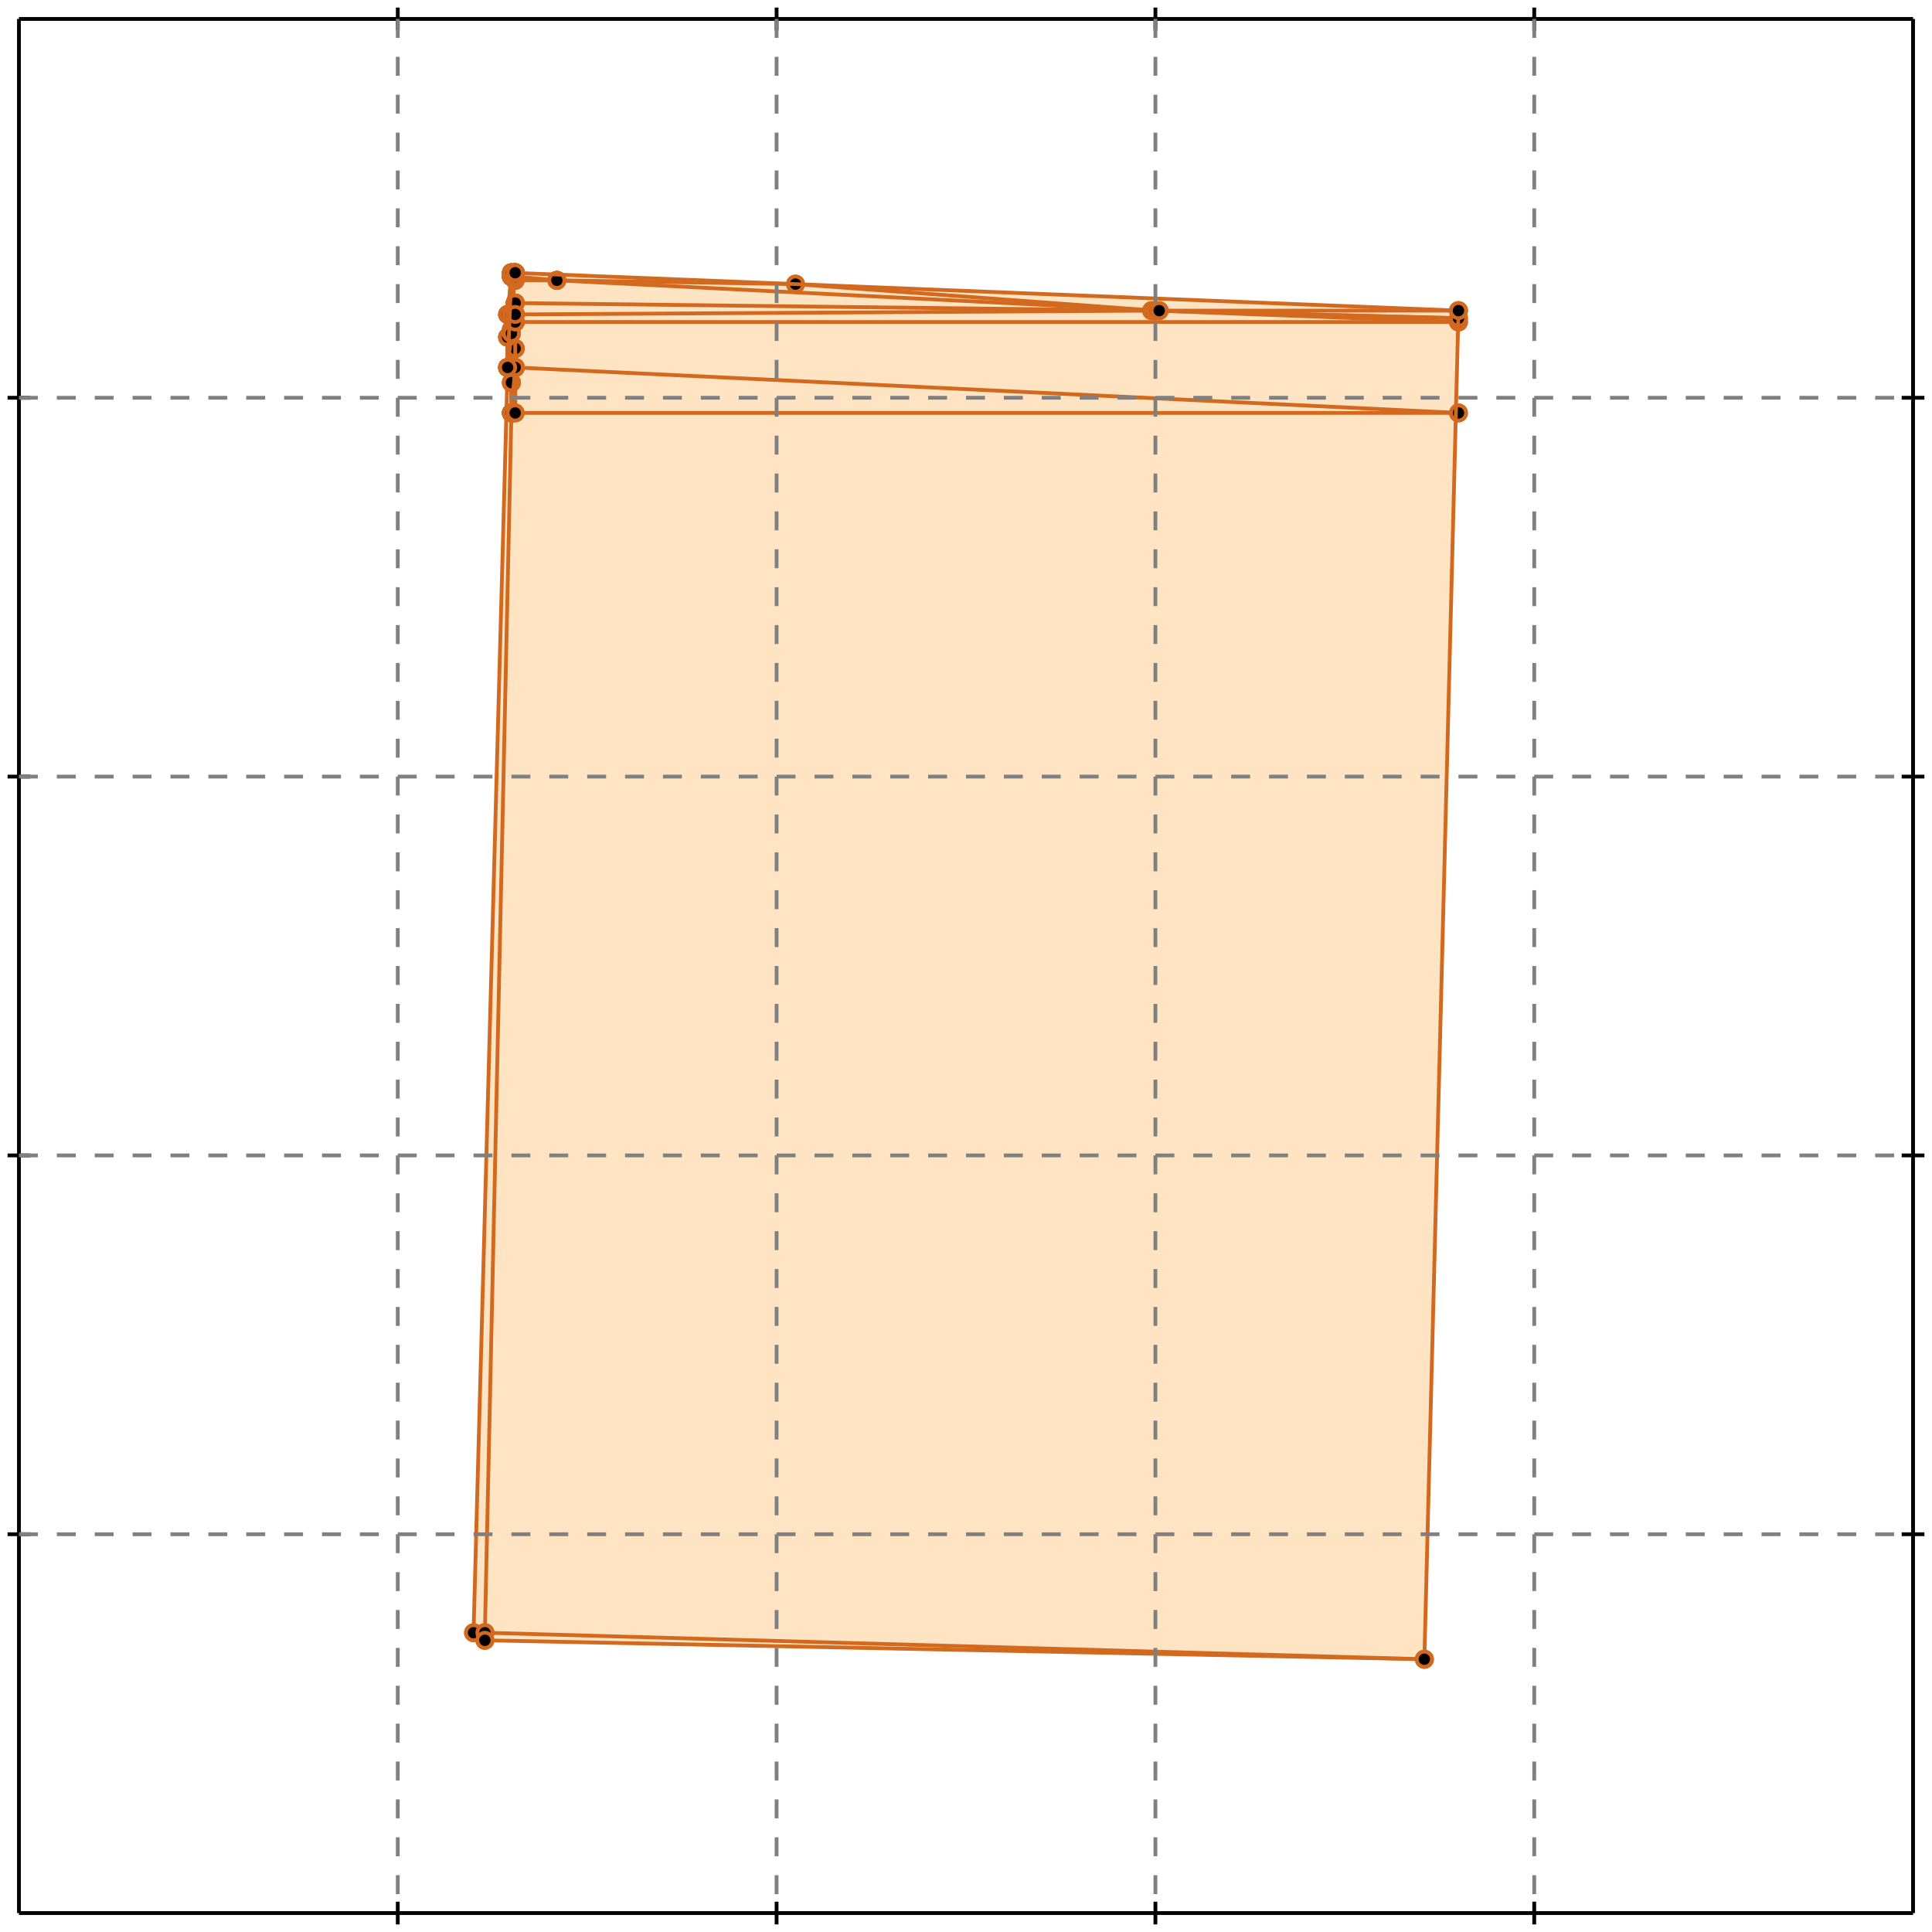 <?xml version="1.0" standalone="no"?>
<!DOCTYPE svg PUBLIC "-//W3C//DTD SVG 1.1//EN" 
  "http://www.w3.org/Graphics/SVG/1.1/DTD/svg11.dtd">
<svg width="510" height="510" version="1.1" id="toplevel"
    xmlns="http://www.w3.org/2000/svg"
    xmlns:xlink="http://www.w3.org/1999/xlink">
  <polygon points="376,438 385,82 135,72 134,97 134,97 125,431 128,431 128,433"
           fill="bisque"/>
  <g stroke="chocolate" stroke-width="1">
    <line x1="136" y1="83" x2="136" y2="83"/>
    <circle cx="136" cy="83" r="2"/>
    <circle cx="136" cy="83" r="2"/>
  </g>
  <g stroke="chocolate" stroke-width="1">
    <line x1="135" y1="83" x2="136" y2="83"/>
    <circle cx="135" cy="83" r="2"/>
    <circle cx="136" cy="83" r="2"/>
  </g>
  <g stroke="chocolate" stroke-width="1">
    <line x1="136" y1="83" x2="136" y2="80"/>
    <circle cx="136" cy="83" r="2"/>
    <circle cx="136" cy="80" r="2"/>
  </g>
  <g stroke="chocolate" stroke-width="1">
    <line x1="135" y1="97" x2="136" y2="83"/>
    <circle cx="135" cy="97" r="2"/>
    <circle cx="136" cy="83" r="2"/>
  </g>
  <g stroke="chocolate" stroke-width="1">
    <line x1="136" y1="73" x2="136" y2="72"/>
    <circle cx="136" cy="73" r="2"/>
    <circle cx="136" cy="72" r="2"/>
  </g>
  <g stroke="chocolate" stroke-width="1">
    <line x1="135" y1="83" x2="136" y2="73"/>
    <circle cx="135" cy="83" r="2"/>
    <circle cx="136" cy="73" r="2"/>
  </g>
  <g stroke="chocolate" stroke-width="1">
    <line x1="136" y1="73" x2="135" y2="73"/>
    <circle cx="136" cy="73" r="2"/>
    <circle cx="135" cy="73" r="2"/>
  </g>
  <g stroke="chocolate" stroke-width="1">
    <line x1="136" y1="73" x2="136" y2="73"/>
    <circle cx="136" cy="73" r="2"/>
    <circle cx="136" cy="73" r="2"/>
  </g>
  <g stroke="chocolate" stroke-width="1">
    <line x1="135" y1="87" x2="135" y2="83"/>
    <circle cx="135" cy="87" r="2"/>
    <circle cx="135" cy="83" r="2"/>
  </g>
  <g stroke="chocolate" stroke-width="1">
    <line x1="135" y1="83" x2="135" y2="83"/>
    <circle cx="135" cy="83" r="2"/>
    <circle cx="135" cy="83" r="2"/>
  </g>
  <g stroke="chocolate" stroke-width="1">
    <line x1="135" y1="101" x2="135" y2="97"/>
    <circle cx="135" cy="101" r="2"/>
    <circle cx="135" cy="97" r="2"/>
  </g>
  <g stroke="chocolate" stroke-width="1">
    <line x1="135" y1="97" x2="135" y2="97"/>
    <circle cx="135" cy="97" r="2"/>
    <circle cx="135" cy="97" r="2"/>
  </g>
  <g stroke="chocolate" stroke-width="1">
    <line x1="136" y1="97" x2="135" y2="97"/>
    <circle cx="136" cy="97" r="2"/>
    <circle cx="135" cy="97" r="2"/>
  </g>
  <g stroke="chocolate" stroke-width="1">
    <line x1="305" y1="82" x2="305" y2="82"/>
    <circle cx="305" cy="82" r="2"/>
    <circle cx="305" cy="82" r="2"/>
  </g>
  <g stroke="chocolate" stroke-width="1">
    <line x1="385" y1="84" x2="305" y2="82"/>
    <circle cx="385" cy="84" r="2"/>
    <circle cx="305" cy="82" r="2"/>
  </g>
  <g stroke="chocolate" stroke-width="1">
    <line x1="305" y1="82" x2="305" y2="82"/>
    <circle cx="305" cy="82" r="2"/>
    <circle cx="305" cy="82" r="2"/>
  </g>
  <g stroke="chocolate" stroke-width="1">
    <line x1="306" y1="82" x2="305" y2="82"/>
    <circle cx="306" cy="82" r="2"/>
    <circle cx="305" cy="82" r="2"/>
  </g>
  <g stroke="chocolate" stroke-width="1">
    <line x1="305" y1="82" x2="147" y2="74"/>
    <circle cx="305" cy="82" r="2"/>
    <circle cx="147" cy="74" r="2"/>
  </g>
  <g stroke="chocolate" stroke-width="1">
    <line x1="305" y1="82" x2="305" y2="82"/>
    <circle cx="305" cy="82" r="2"/>
    <circle cx="305" cy="82" r="2"/>
  </g>
  <g stroke="chocolate" stroke-width="1">
    <line x1="305" y1="82" x2="136" y2="80"/>
    <circle cx="305" cy="82" r="2"/>
    <circle cx="136" cy="80" r="2"/>
  </g>
  <g stroke="chocolate" stroke-width="1">
    <line x1="305" y1="82" x2="305" y2="82"/>
    <circle cx="305" cy="82" r="2"/>
    <circle cx="305" cy="82" r="2"/>
  </g>
  <g stroke="chocolate" stroke-width="1">
    <line x1="135" y1="73" x2="135" y2="73"/>
    <circle cx="135" cy="73" r="2"/>
    <circle cx="135" cy="73" r="2"/>
  </g>
  <g stroke="chocolate" stroke-width="1">
    <line x1="135" y1="73" x2="135" y2="73"/>
    <circle cx="135" cy="73" r="2"/>
    <circle cx="135" cy="73" r="2"/>
  </g>
  <g stroke="chocolate" stroke-width="1">
    <line x1="135" y1="73" x2="135" y2="72"/>
    <circle cx="135" cy="73" r="2"/>
    <circle cx="135" cy="72" r="2"/>
  </g>
  <g stroke="chocolate" stroke-width="1">
    <line x1="134" y1="83" x2="135" y2="73"/>
    <circle cx="134" cy="83" r="2"/>
    <circle cx="135" cy="73" r="2"/>
  </g>
  <g stroke="chocolate" stroke-width="1">
    <line x1="135" y1="73" x2="135" y2="73"/>
    <circle cx="135" cy="73" r="2"/>
    <circle cx="135" cy="73" r="2"/>
  </g>
  <g stroke="chocolate" stroke-width="1">
    <line x1="135" y1="73" x2="135" y2="72"/>
    <circle cx="135" cy="73" r="2"/>
    <circle cx="135" cy="72" r="2"/>
  </g>
  <g stroke="chocolate" stroke-width="1">
    <line x1="134" y1="83" x2="135" y2="73"/>
    <circle cx="134" cy="83" r="2"/>
    <circle cx="135" cy="73" r="2"/>
  </g>
  <g stroke="chocolate" stroke-width="1">
    <line x1="135" y1="73" x2="135" y2="73"/>
    <circle cx="135" cy="73" r="2"/>
    <circle cx="135" cy="73" r="2"/>
  </g>
  <g stroke="chocolate" stroke-width="1">
    <line x1="135" y1="73" x2="136" y2="72"/>
    <circle cx="135" cy="73" r="2"/>
    <circle cx="136" cy="72" r="2"/>
  </g>
  <g stroke="chocolate" stroke-width="1">
    <line x1="134" y1="89" x2="135" y2="73"/>
    <circle cx="134" cy="89" r="2"/>
    <circle cx="135" cy="73" r="2"/>
  </g>
  <g stroke="chocolate" stroke-width="1">
    <line x1="135" y1="73" x2="135" y2="72"/>
    <circle cx="135" cy="73" r="2"/>
    <circle cx="135" cy="72" r="2"/>
  </g>
  <g stroke="chocolate" stroke-width="1">
    <line x1="134" y1="89" x2="135" y2="73"/>
    <circle cx="134" cy="89" r="2"/>
    <circle cx="135" cy="73" r="2"/>
  </g>
  <g stroke="chocolate" stroke-width="1">
    <line x1="134" y1="97" x2="134" y2="97"/>
    <circle cx="134" cy="97" r="2"/>
    <circle cx="134" cy="97" r="2"/>
  </g>
  <g stroke="chocolate" stroke-width="1">
    <line x1="135" y1="97" x2="134" y2="97"/>
    <circle cx="135" cy="97" r="2"/>
    <circle cx="134" cy="97" r="2"/>
  </g>
  <g stroke="chocolate" stroke-width="1">
    <line x1="134" y1="97" x2="134" y2="89"/>
    <circle cx="134" cy="97" r="2"/>
    <circle cx="134" cy="89" r="2"/>
  </g>
  <g stroke="chocolate" stroke-width="1">
    <line x1="125" y1="431" x2="134" y2="97"/>
    <circle cx="125" cy="431" r="2"/>
    <circle cx="134" cy="97" r="2"/>
  </g>
  <g stroke="chocolate" stroke-width="1">
    <line x1="136" y1="72" x2="136" y2="72"/>
    <circle cx="136" cy="72" r="2"/>
    <circle cx="136" cy="72" r="2"/>
  </g>
  <g stroke="chocolate" stroke-width="1">
    <line x1="136" y1="72" x2="136" y2="72"/>
    <circle cx="136" cy="72" r="2"/>
    <circle cx="136" cy="72" r="2"/>
  </g>
  <g stroke="chocolate" stroke-width="1">
    <line x1="136" y1="73" x2="136" y2="72"/>
    <circle cx="136" cy="73" r="2"/>
    <circle cx="136" cy="72" r="2"/>
  </g>
  <g stroke="chocolate" stroke-width="1">
    <line x1="135" y1="87" x2="135" y2="83"/>
    <circle cx="135" cy="87" r="2"/>
    <circle cx="135" cy="83" r="2"/>
  </g>
  <g stroke="chocolate" stroke-width="1">
    <line x1="135" y1="97" x2="135" y2="87"/>
    <circle cx="135" cy="97" r="2"/>
    <circle cx="135" cy="87" r="2"/>
  </g>
  <g stroke="chocolate" stroke-width="1">
    <line x1="135" y1="88" x2="135" y2="87"/>
    <circle cx="135" cy="88" r="2"/>
    <circle cx="135" cy="87" r="2"/>
  </g>
  <g stroke="chocolate" stroke-width="1">
    <line x1="135" y1="97" x2="135" y2="97"/>
    <circle cx="135" cy="97" r="2"/>
    <circle cx="135" cy="97" r="2"/>
  </g>
  <g stroke="chocolate" stroke-width="1">
    <line x1="135" y1="97" x2="135" y2="88"/>
    <circle cx="135" cy="97" r="2"/>
    <circle cx="135" cy="88" r="2"/>
  </g>
  <g stroke="chocolate" stroke-width="1">
    <line x1="135" y1="109" x2="135" y2="97"/>
    <circle cx="135" cy="109" r="2"/>
    <circle cx="135" cy="97" r="2"/>
  </g>
  <g stroke="chocolate" stroke-width="1">
    <line x1="135" y1="101" x2="135" y2="97"/>
    <circle cx="135" cy="101" r="2"/>
    <circle cx="135" cy="97" r="2"/>
  </g>
  <g stroke="chocolate" stroke-width="1">
    <line x1="135" y1="109" x2="135" y2="101"/>
    <circle cx="135" cy="109" r="2"/>
    <circle cx="135" cy="101" r="2"/>
  </g>
  <g stroke="chocolate" stroke-width="1">
    <line x1="135" y1="109" x2="135" y2="101"/>
    <circle cx="135" cy="109" r="2"/>
    <circle cx="135" cy="101" r="2"/>
  </g>
  <g stroke="chocolate" stroke-width="1">
    <line x1="136" y1="73" x2="136" y2="73"/>
    <circle cx="136" cy="73" r="2"/>
    <circle cx="136" cy="73" r="2"/>
  </g>
  <g stroke="chocolate" stroke-width="1">
    <line x1="136" y1="73" x2="136" y2="72"/>
    <circle cx="136" cy="73" r="2"/>
    <circle cx="136" cy="72" r="2"/>
  </g>
  <g stroke="chocolate" stroke-width="1">
    <line x1="136" y1="74" x2="136" y2="73"/>
    <circle cx="136" cy="74" r="2"/>
    <circle cx="136" cy="73" r="2"/>
  </g>
  <g stroke="chocolate" stroke-width="1">
    <line x1="136" y1="83" x2="136" y2="80"/>
    <circle cx="136" cy="83" r="2"/>
    <circle cx="136" cy="80" r="2"/>
  </g>
  <g stroke="chocolate" stroke-width="1">
    <line x1="136" y1="85" x2="136" y2="83"/>
    <circle cx="136" cy="85" r="2"/>
    <circle cx="136" cy="83" r="2"/>
  </g>
  <g stroke="chocolate" stroke-width="1">
    <line x1="136" y1="83" x2="304" y2="82"/>
    <circle cx="136" cy="83" r="2"/>
    <circle cx="304" cy="82" r="2"/>
  </g>
  <g stroke="chocolate" stroke-width="1">
    <line x1="136" y1="83" x2="136" y2="83"/>
    <circle cx="136" cy="83" r="2"/>
    <circle cx="136" cy="83" r="2"/>
  </g>
  <g stroke="chocolate" stroke-width="1">
    <line x1="136" y1="83" x2="136" y2="83"/>
    <circle cx="136" cy="83" r="2"/>
    <circle cx="136" cy="83" r="2"/>
  </g>
  <g stroke="chocolate" stroke-width="1">
    <line x1="136" y1="83" x2="136" y2="80"/>
    <circle cx="136" cy="83" r="2"/>
    <circle cx="136" cy="80" r="2"/>
  </g>
  <g stroke="chocolate" stroke-width="1">
    <line x1="136" y1="92" x2="136" y2="83"/>
    <circle cx="136" cy="92" r="2"/>
    <circle cx="136" cy="83" r="2"/>
  </g>
  <g stroke="chocolate" stroke-width="1">
    <line x1="136" y1="97" x2="136" y2="97"/>
    <circle cx="136" cy="97" r="2"/>
    <circle cx="136" cy="97" r="2"/>
  </g>
  <g stroke="chocolate" stroke-width="1">
    <line x1="136" y1="97" x2="136" y2="97"/>
    <circle cx="136" cy="97" r="2"/>
    <circle cx="136" cy="97" r="2"/>
  </g>
  <g stroke="chocolate" stroke-width="1">
    <line x1="136" y1="97" x2="136" y2="92"/>
    <circle cx="136" cy="97" r="2"/>
    <circle cx="136" cy="92" r="2"/>
  </g>
  <g stroke="chocolate" stroke-width="1">
    <line x1="136" y1="109" x2="136" y2="97"/>
    <circle cx="136" cy="109" r="2"/>
    <circle cx="136" cy="97" r="2"/>
  </g>
  <g stroke="chocolate" stroke-width="1">
    <line x1="136" y1="83" x2="136" y2="83"/>
    <circle cx="136" cy="83" r="2"/>
    <circle cx="136" cy="83" r="2"/>
  </g>
  <g stroke="chocolate" stroke-width="1">
    <line x1="136" y1="83" x2="136" y2="80"/>
    <circle cx="136" cy="83" r="2"/>
    <circle cx="136" cy="80" r="2"/>
  </g>
  <g stroke="chocolate" stroke-width="1">
    <line x1="136" y1="92" x2="136" y2="83"/>
    <circle cx="136" cy="92" r="2"/>
    <circle cx="136" cy="83" r="2"/>
  </g>
  <g stroke="chocolate" stroke-width="1">
    <line x1="136" y1="97" x2="136" y2="92"/>
    <circle cx="136" cy="97" r="2"/>
    <circle cx="136" cy="92" r="2"/>
  </g>
  <g stroke="chocolate" stroke-width="1">
    <line x1="135" y1="109" x2="136" y2="97"/>
    <circle cx="135" cy="109" r="2"/>
    <circle cx="136" cy="97" r="2"/>
  </g>
  <g stroke="chocolate" stroke-width="1">
    <line x1="147" y1="74" x2="136" y2="73"/>
    <circle cx="147" cy="74" r="2"/>
    <circle cx="136" cy="73" r="2"/>
  </g>
  <g stroke="chocolate" stroke-width="1">
    <line x1="147" y1="74" x2="136" y2="74"/>
    <circle cx="147" cy="74" r="2"/>
    <circle cx="136" cy="74" r="2"/>
  </g>
  <g stroke="chocolate" stroke-width="1">
    <line x1="210" y1="75" x2="147" y2="74"/>
    <circle cx="210" cy="75" r="2"/>
    <circle cx="147" cy="74" r="2"/>
  </g>
  <g stroke="chocolate" stroke-width="1">
    <line x1="385" y1="85" x2="305" y2="82"/>
    <circle cx="385" cy="85" r="2"/>
    <circle cx="305" cy="82" r="2"/>
  </g>
  <g stroke="chocolate" stroke-width="1">
    <line x1="305" y1="82" x2="304" y2="82"/>
    <circle cx="305" cy="82" r="2"/>
    <circle cx="304" cy="82" r="2"/>
  </g>
  <g stroke="chocolate" stroke-width="1">
    <line x1="305" y1="82" x2="210" y2="75"/>
    <circle cx="305" cy="82" r="2"/>
    <circle cx="210" cy="75" r="2"/>
  </g>
  <g stroke="chocolate" stroke-width="1">
    <line x1="385" y1="82" x2="305" y2="82"/>
    <circle cx="385" cy="82" r="2"/>
    <circle cx="305" cy="82" r="2"/>
  </g>
  <g stroke="chocolate" stroke-width="1">
    <line x1="136" y1="97" x2="136" y2="85"/>
    <circle cx="136" cy="97" r="2"/>
    <circle cx="136" cy="85" r="2"/>
  </g>
  <g stroke="chocolate" stroke-width="1">
    <line x1="136" y1="85" x2="136" y2="85"/>
    <circle cx="136" cy="85" r="2"/>
    <circle cx="136" cy="85" r="2"/>
  </g>
  <g stroke="chocolate" stroke-width="1">
    <line x1="385" y1="85" x2="136" y2="85"/>
    <circle cx="385" cy="85" r="2"/>
    <circle cx="136" cy="85" r="2"/>
  </g>
  <g stroke="chocolate" stroke-width="1">
    <line x1="134" y1="97" x2="134" y2="83"/>
    <circle cx="134" cy="97" r="2"/>
    <circle cx="134" cy="83" r="2"/>
  </g>
  <g stroke="chocolate" stroke-width="1">
    <line x1="134" y1="97" x2="134" y2="83"/>
    <circle cx="134" cy="97" r="2"/>
    <circle cx="134" cy="83" r="2"/>
  </g>
  <g stroke="chocolate" stroke-width="1">
    <line x1="134" y1="97" x2="134" y2="89"/>
    <circle cx="134" cy="97" r="2"/>
    <circle cx="134" cy="89" r="2"/>
  </g>
  <g stroke="chocolate" stroke-width="1">
    <line x1="136" y1="72" x2="136" y2="72"/>
    <circle cx="136" cy="72" r="2"/>
    <circle cx="136" cy="72" r="2"/>
  </g>
  <g stroke="chocolate" stroke-width="1">
    <line x1="136" y1="72" x2="136" y2="72"/>
    <circle cx="136" cy="72" r="2"/>
    <circle cx="136" cy="72" r="2"/>
  </g>
  <g stroke="chocolate" stroke-width="1">
    <line x1="136" y1="73" x2="136" y2="72"/>
    <circle cx="136" cy="73" r="2"/>
    <circle cx="136" cy="72" r="2"/>
  </g>
  <g stroke="chocolate" stroke-width="1">
    <line x1="136" y1="83" x2="136" y2="83"/>
    <circle cx="136" cy="83" r="2"/>
    <circle cx="136" cy="83" r="2"/>
  </g>
  <g stroke="chocolate" stroke-width="1">
    <line x1="136" y1="83" x2="136" y2="80"/>
    <circle cx="136" cy="83" r="2"/>
    <circle cx="136" cy="80" r="2"/>
  </g>
  <g stroke="chocolate" stroke-width="1">
    <line x1="136" y1="85" x2="136" y2="83"/>
    <circle cx="136" cy="85" r="2"/>
    <circle cx="136" cy="83" r="2"/>
  </g>
  <g stroke="chocolate" stroke-width="1">
    <line x1="134" y1="97" x2="135" y2="88"/>
    <circle cx="134" cy="97" r="2"/>
    <circle cx="135" cy="88" r="2"/>
  </g>
  <g stroke="chocolate" stroke-width="1">
    <line x1="135" y1="88" x2="135" y2="83"/>
    <circle cx="135" cy="88" r="2"/>
    <circle cx="135" cy="83" r="2"/>
  </g>
  <g stroke="chocolate" stroke-width="1">
    <line x1="128" y1="431" x2="135" y2="109"/>
    <circle cx="128" cy="431" r="2"/>
    <circle cx="135" cy="109" r="2"/>
  </g>
  <g stroke="chocolate" stroke-width="1">
    <line x1="135" y1="109" x2="385" y2="109"/>
    <circle cx="135" cy="109" r="2"/>
    <circle cx="385" cy="109" r="2"/>
  </g>
  <g stroke="chocolate" stroke-width="1">
    <line x1="135" y1="109" x2="135" y2="109"/>
    <circle cx="135" cy="109" r="2"/>
    <circle cx="135" cy="109" r="2"/>
  </g>
  <g stroke="chocolate" stroke-width="1">
    <line x1="136" y1="73" x2="136" y2="72"/>
    <circle cx="136" cy="73" r="2"/>
    <circle cx="136" cy="72" r="2"/>
  </g>
  <g stroke="chocolate" stroke-width="1">
    <line x1="136" y1="74" x2="136" y2="73"/>
    <circle cx="136" cy="74" r="2"/>
    <circle cx="136" cy="73" r="2"/>
  </g>
  <g stroke="chocolate" stroke-width="1">
    <line x1="136" y1="72" x2="136" y2="72"/>
    <circle cx="136" cy="72" r="2"/>
    <circle cx="136" cy="72" r="2"/>
  </g>
  <g stroke="chocolate" stroke-width="1">
    <line x1="136" y1="73" x2="136" y2="72"/>
    <circle cx="136" cy="73" r="2"/>
    <circle cx="136" cy="72" r="2"/>
  </g>
  <g stroke="chocolate" stroke-width="1">
    <line x1="136" y1="72" x2="136" y2="72"/>
    <circle cx="136" cy="72" r="2"/>
    <circle cx="136" cy="72" r="2"/>
  </g>
  <g stroke="chocolate" stroke-width="1">
    <line x1="385" y1="109" x2="136" y2="97"/>
    <circle cx="385" cy="109" r="2"/>
    <circle cx="136" cy="97" r="2"/>
  </g>
  <g stroke="chocolate" stroke-width="1">
    <line x1="136" y1="109" x2="136" y2="97"/>
    <circle cx="136" cy="109" r="2"/>
    <circle cx="136" cy="97" r="2"/>
  </g>
  <g stroke="chocolate" stroke-width="1">
    <line x1="136" y1="83" x2="136" y2="80"/>
    <circle cx="136" cy="83" r="2"/>
    <circle cx="136" cy="80" r="2"/>
  </g>
  <g stroke="chocolate" stroke-width="1">
    <line x1="136" y1="85" x2="136" y2="83"/>
    <circle cx="136" cy="85" r="2"/>
    <circle cx="136" cy="83" r="2"/>
  </g>
  <g stroke="chocolate" stroke-width="1">
    <line x1="128" y1="433" x2="128" y2="431"/>
    <circle cx="128" cy="433" r="2"/>
    <circle cx="128" cy="431" r="2"/>
  </g>
  <g stroke="chocolate" stroke-width="1">
    <line x1="128" y1="431" x2="125" y2="431"/>
    <circle cx="128" cy="431" r="2"/>
    <circle cx="125" cy="431" r="2"/>
  </g>
  <g stroke="chocolate" stroke-width="1">
    <line x1="376" y1="438" x2="128" y2="431"/>
    <circle cx="376" cy="438" r="2"/>
    <circle cx="128" cy="431" r="2"/>
  </g>
  <g stroke="chocolate" stroke-width="1">
    <line x1="385" y1="82" x2="135" y2="72"/>
    <circle cx="385" cy="82" r="2"/>
    <circle cx="135" cy="72" r="2"/>
  </g>
  <g stroke="chocolate" stroke-width="1">
    <line x1="385" y1="84" x2="306" y2="82"/>
    <circle cx="385" cy="84" r="2"/>
    <circle cx="306" cy="82" r="2"/>
  </g>
  <g stroke="chocolate" stroke-width="1">
    <line x1="135" y1="73" x2="135" y2="72"/>
    <circle cx="135" cy="73" r="2"/>
    <circle cx="135" cy="72" r="2"/>
  </g>
  <g stroke="chocolate" stroke-width="1">
    <line x1="134" y1="97" x2="135" y2="72"/>
    <circle cx="134" cy="97" r="2"/>
    <circle cx="135" cy="72" r="2"/>
  </g>
  <g stroke="chocolate" stroke-width="1">
    <line x1="135" y1="73" x2="135" y2="72"/>
    <circle cx="135" cy="73" r="2"/>
    <circle cx="135" cy="72" r="2"/>
  </g>
  <g stroke="chocolate" stroke-width="1">
    <line x1="136" y1="73" x2="136" y2="72"/>
    <circle cx="136" cy="73" r="2"/>
    <circle cx="136" cy="72" r="2"/>
  </g>
  <g stroke="chocolate" stroke-width="1">
    <line x1="376" y1="438" x2="385" y2="82"/>
    <circle cx="376" cy="438" r="2"/>
    <circle cx="385" cy="82" r="2"/>
  </g>
  <g stroke="chocolate" stroke-width="1">
    <line x1="376" y1="438" x2="128" y2="433"/>
    <circle cx="376" cy="438" r="2"/>
    <circle cx="128" cy="433" r="2"/>
  </g>
  <g stroke="black" stroke-width="1">
    <line x1="5" y1="5" x2="505" y2="5"/>
    <line x1="5" y1="5" x2="5" y2="505"/>
    <line x1="505" y1="505" x2="5" y2="505"/>
    <line x1="505" y1="505" x2="505" y2="5"/>
    <line x1="105" y1="2" x2="105" y2="8"/>
    <line x1="2" y1="105" x2="8" y2="105"/>
    <line x1="105" y1="502" x2="105" y2="508"/>
    <line x1="502" y1="105" x2="508" y2="105"/>
    <line x1="205" y1="2" x2="205" y2="8"/>
    <line x1="2" y1="205" x2="8" y2="205"/>
    <line x1="205" y1="502" x2="205" y2="508"/>
    <line x1="502" y1="205" x2="508" y2="205"/>
    <line x1="305" y1="2" x2="305" y2="8"/>
    <line x1="2" y1="305" x2="8" y2="305"/>
    <line x1="305" y1="502" x2="305" y2="508"/>
    <line x1="502" y1="305" x2="508" y2="305"/>
    <line x1="405" y1="2" x2="405" y2="8"/>
    <line x1="2" y1="405" x2="8" y2="405"/>
    <line x1="405" y1="502" x2="405" y2="508"/>
    <line x1="502" y1="405" x2="508" y2="405"/>
  </g>
  <g stroke="gray" stroke-width="1" stroke-dasharray="5,5">
    <line x1="105" y1="5" x2="105" y2="505"/>
    <line x1="5" y1="105" x2="505" y2="105"/>
    <line x1="205" y1="5" x2="205" y2="505"/>
    <line x1="5" y1="205" x2="505" y2="205"/>
    <line x1="305" y1="5" x2="305" y2="505"/>
    <line x1="5" y1="305" x2="505" y2="305"/>
    <line x1="405" y1="5" x2="405" y2="505"/>
    <line x1="5" y1="405" x2="505" y2="405"/>
  </g>
</svg>
